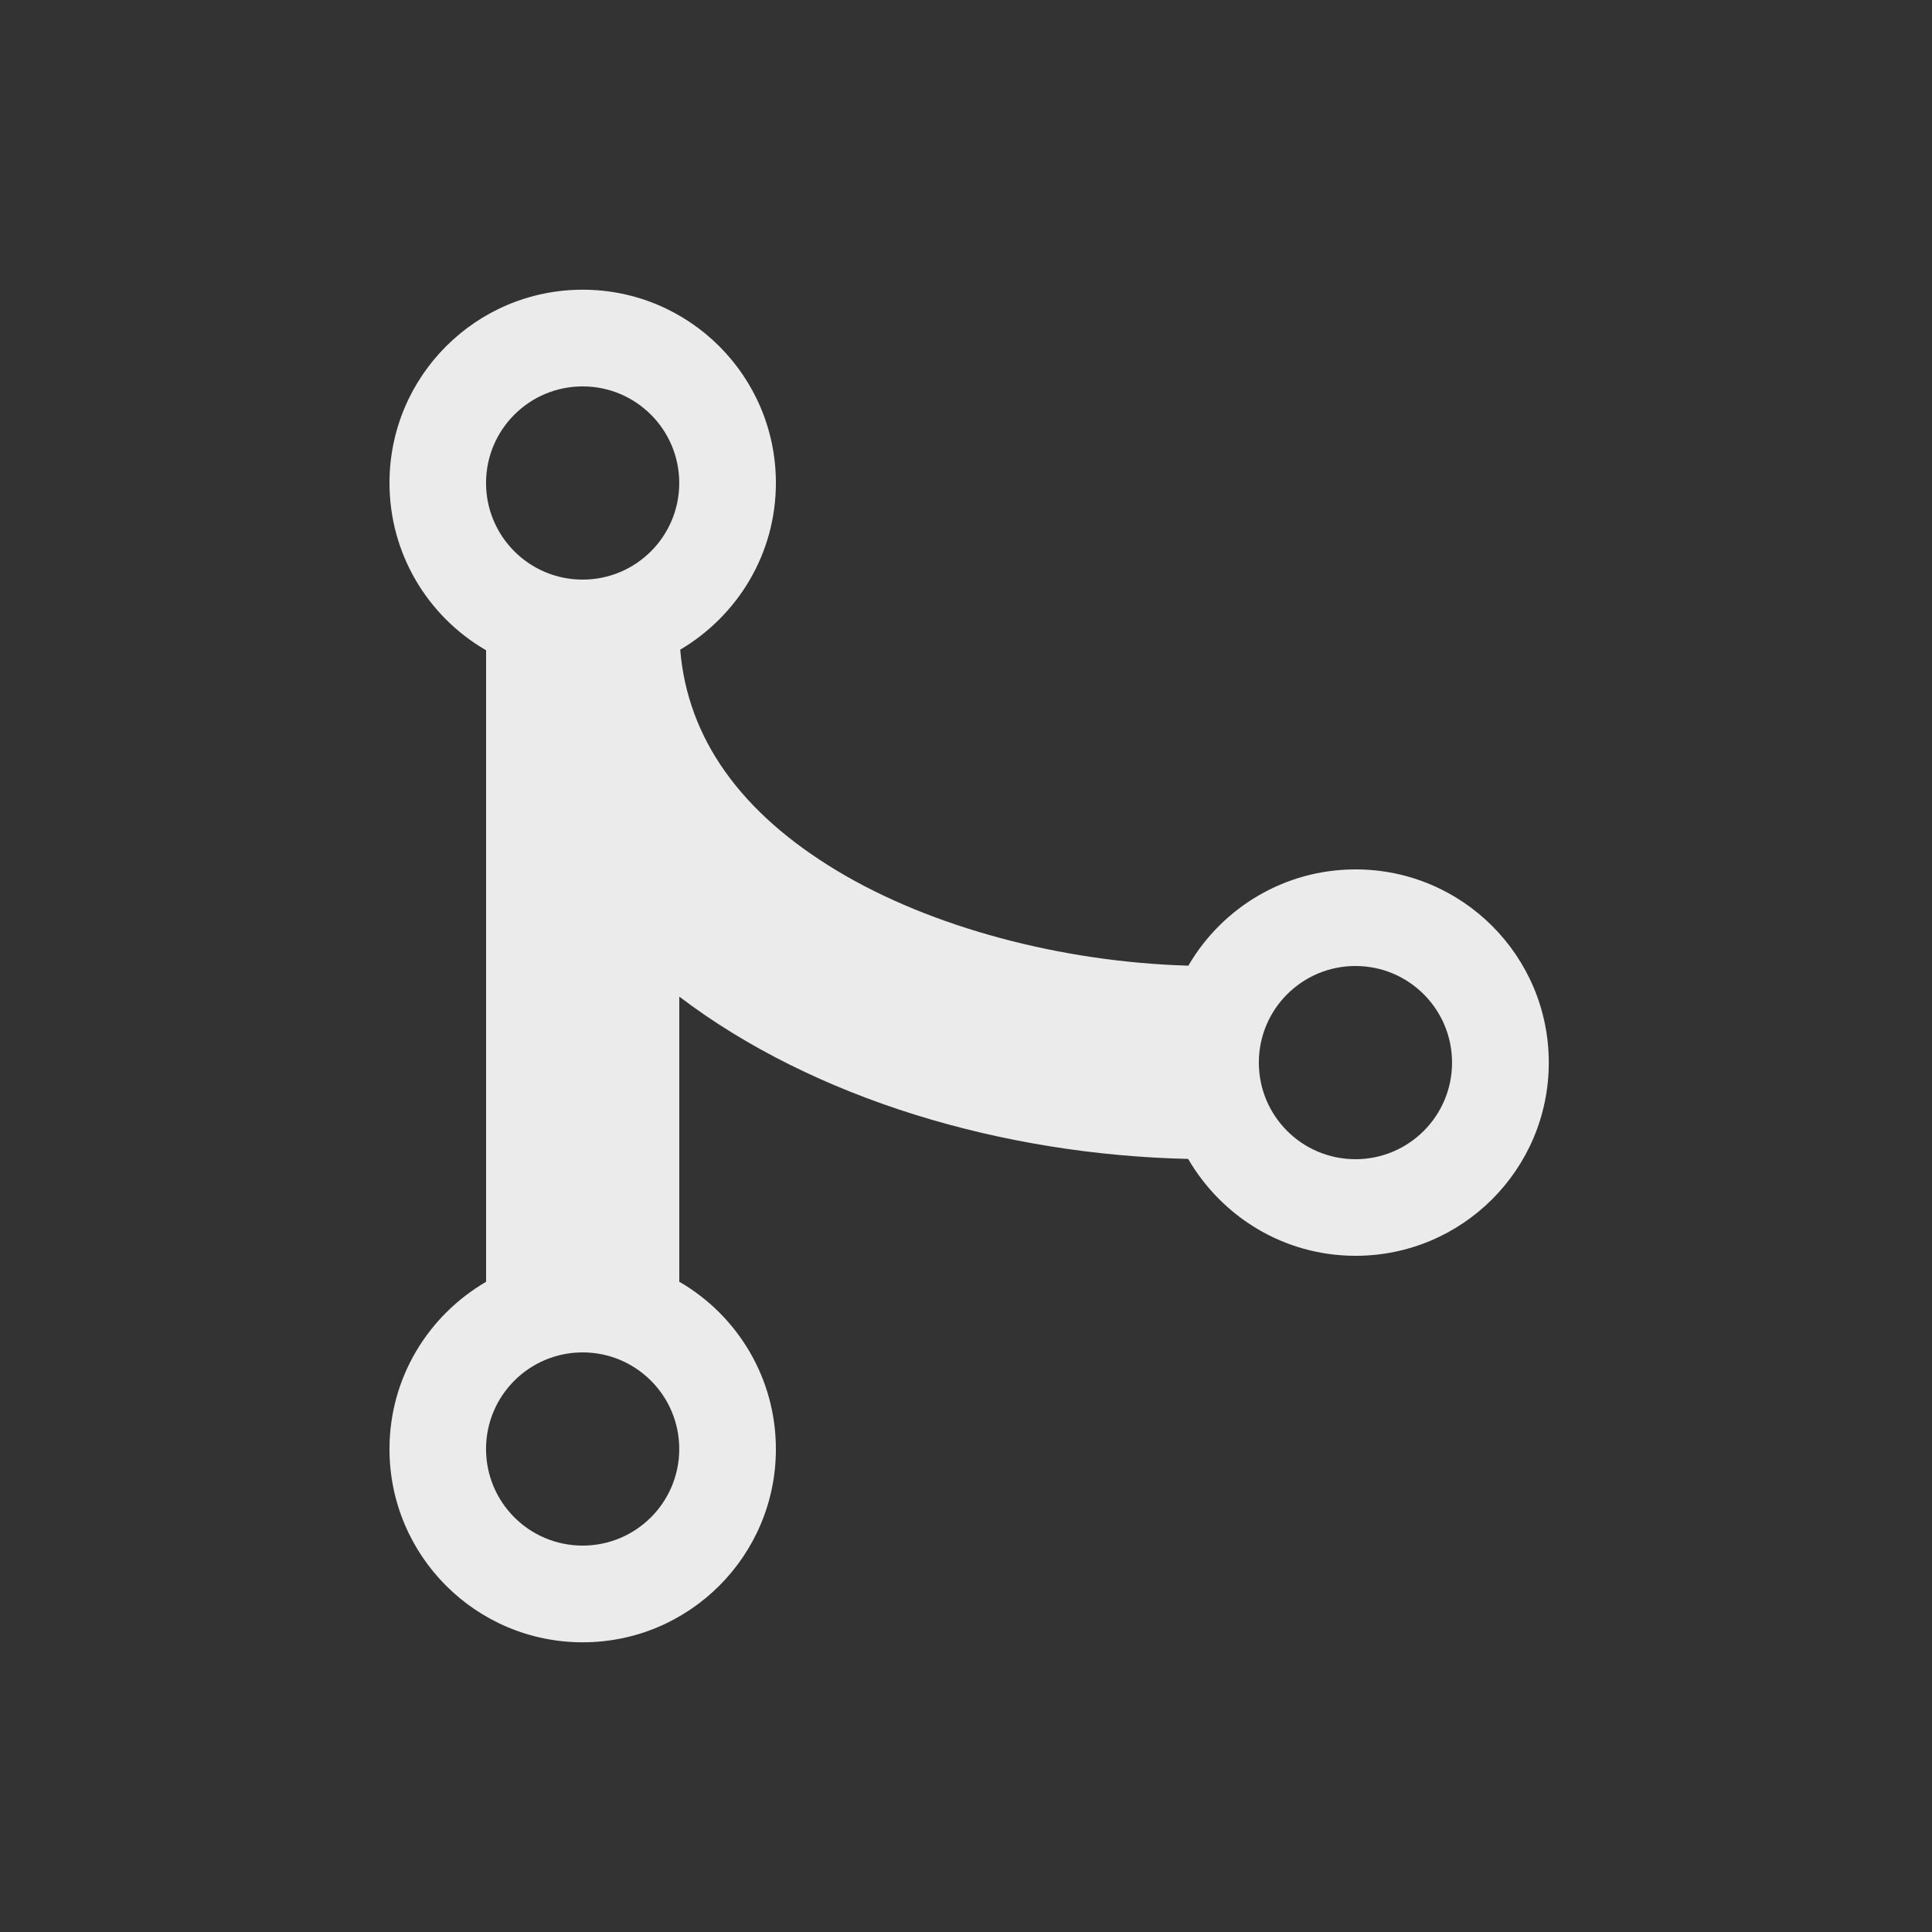 <!-- Generated by IcoMoon.io -->
<svg version="1.1" xmlns="http://www.w3.org/2000/svg" width="40" height="40" viewBox="0 0 40 40">
<rect x="0" y="0" width="40" height="40" fill="#333333" stroke="none"/>
<title>io-git-merge</title>
<path fill="#ebebeb" d="M28.063 18c-1.469 0.001-2.753 0.794-3.448 1.974l-0.010 0.019c-2.639-0.076-5.324-0.795-7.263-1.958-2.012-1.207-3.107-2.75-3.259-4.584 1.193-0.707 1.981-1.988 1.981-3.453 0-2.209-1.791-4-4-4s-4 1.791-4 4c0 1.473 0.796 2.76 1.981 3.454l0.019 0.010v13.076c-1.204 0.704-2 1.991-2 3.464 0 2.209 1.791 4 4 4s4-1.791 4-4c0-1.473-0.796-2.76-1.981-3.454l-0.019-0.010v-5.904c2.798 2.125 6.705 3.274 10.535 3.36 0.704 1.207 1.992 2.006 3.467 2.006 2.209 0 4-1.791 4-4s-1.791-4-4-4c-0.001 0-0.002 0-0.002 0h0zM12.063 8c1.105 0 2 0.895 2 2s-0.895 2-2 2c-1.105 0-2-0.895-2-2v0c0-1.105 0.895-2 2-2v0zM12.063 32c-1.105 0-2-0.895-2-2s0.895-2 2-2c1.105 0 2 0.895 2 2v0c0 1.105-0.895 2-2 2v0zM28.063 24c-1.105 0-2-0.895-2-2s0.895-2 2-2c1.105 0 2 0.895 2 2v0c0 1.105-0.895 2-2 2v0z"></path>
</svg>
